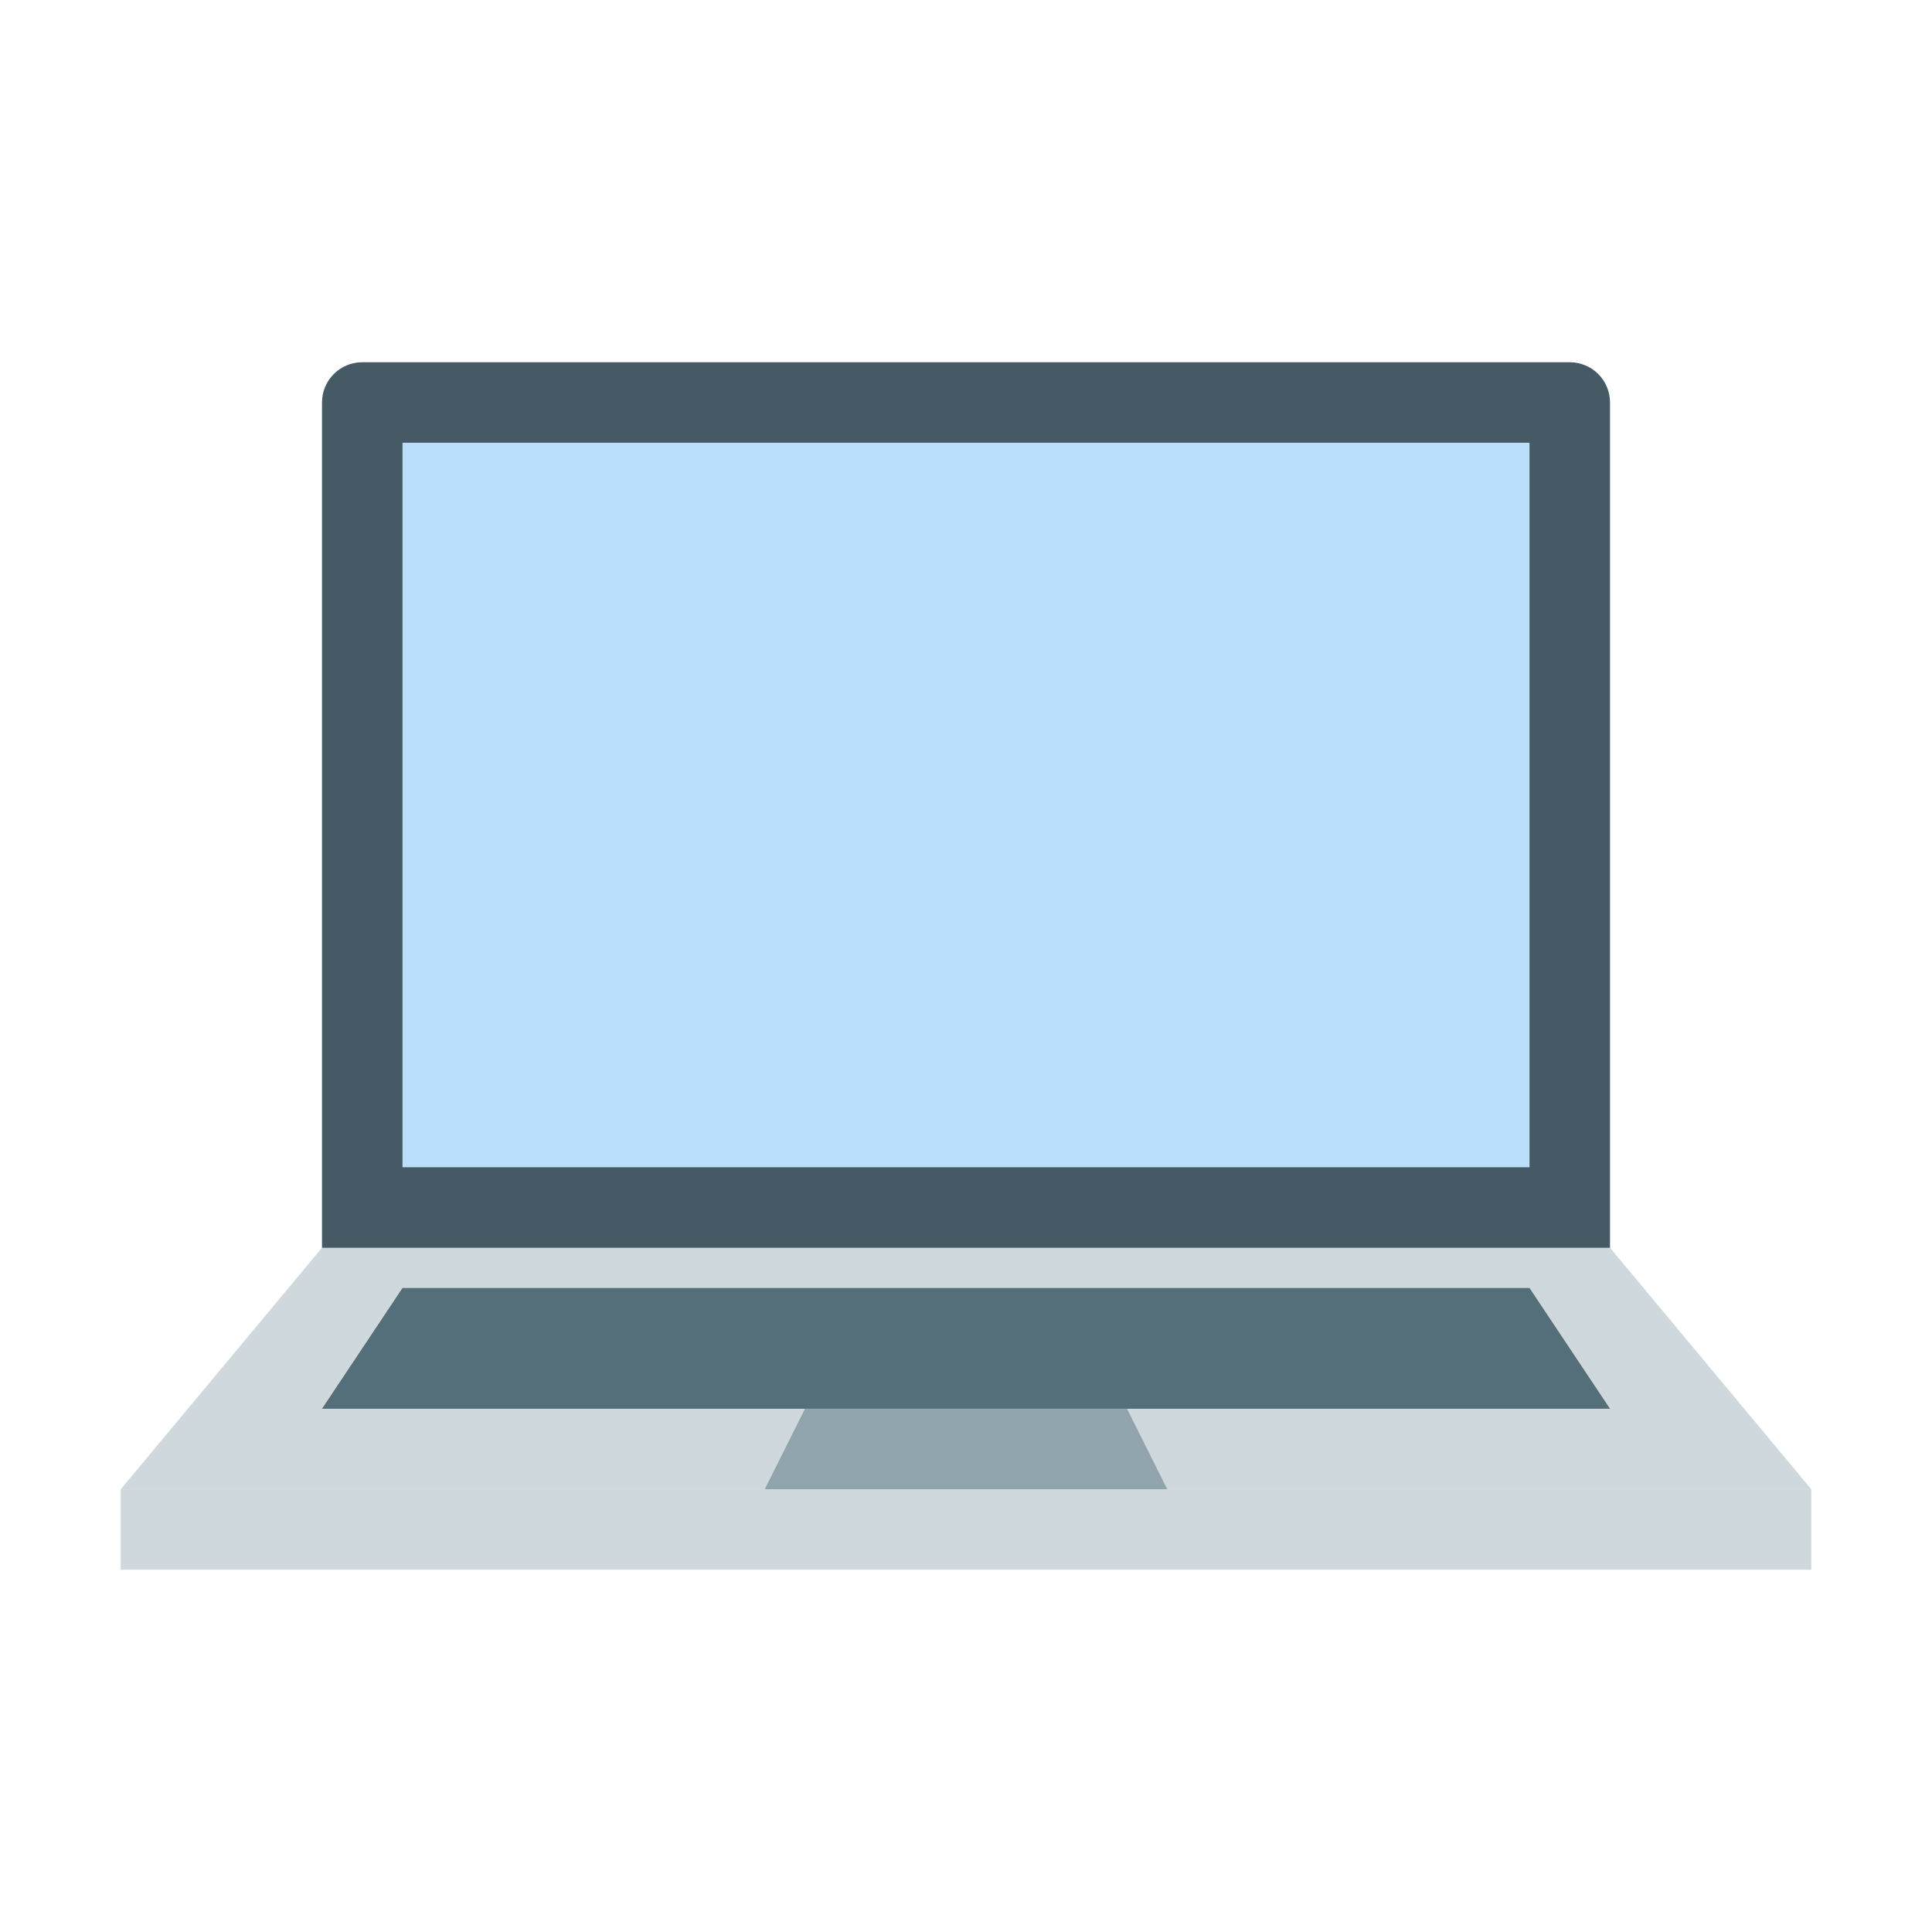 <svg xmlns="http://www.w3.org/2000/svg" xmlns:xlink="http://www.w3.org/1999/xlink" id="????????_1" width="48" height="48" x="0" y="0" contentScriptType="application/ecmascript" contentStyleType="text/css" enable-background="new 0 0 48 48" preserveAspectRatio="xMidYMid meet" version="1.1" viewBox="0 0 48 48" zoomAndPan="magnify" xml:space="preserve" style="fill:#000"><path fill="#455A64" d="M40,31c0,0.553-0.447,2-1,2H9c-0.552,0-1-1.447-1-2V10c0-0.553,0.448-1,1-1h30c0.553,0,1,0.447,1,1V31z"/><rect width="28" height="18" x="10" y="11" fill="#BBDEFB"/><g><rect width="42" height="2" x="3" y="37" fill="#CFD8DC"/><polygon fill="#CFD8DC" points="40 31 8 31 3 37 45 37"/></g><polygon fill="#546E7A" points="10 32 38 32 40 35 8 35"/><polygon fill="#90A4AE" points="28 35 20 35 19 37 29 37"/></svg>